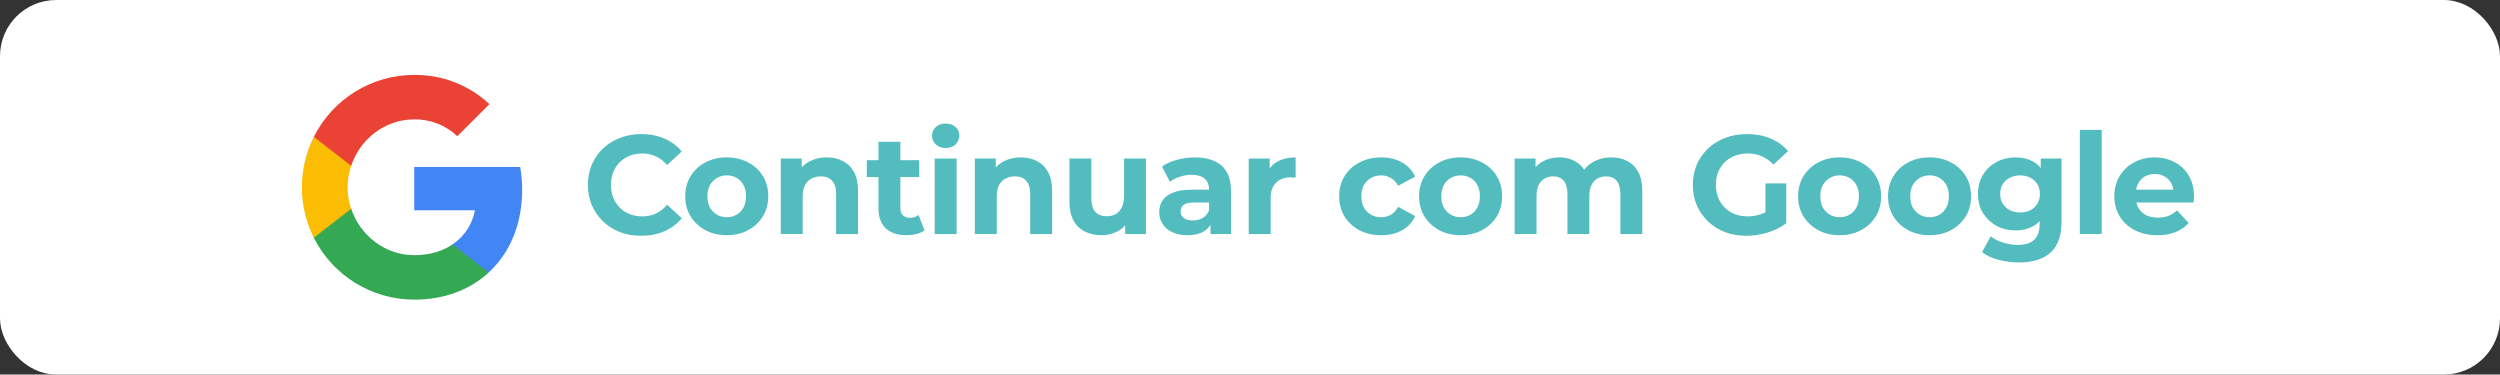 <svg width="267" height="40" viewBox="0 0 267 40" fill="none" xmlns="http://www.w3.org/2000/svg">
<rect x="0" y="0" width="267" height="40" fill="#333333" stroke="none"/>
<rect x="0.5" y="0.5" width="266" height="39" rx="5.5" fill="white" stroke="white"/>
<path d="M68.475 25.18C67.665 25.18 66.91 25.05 66.21 24.79C65.52 24.52 64.92 24.14 64.41 23.65C63.9 23.16 63.5 22.585 63.21 21.925C62.93 21.265 62.79 20.54 62.79 19.75C62.79 18.96 62.93 18.235 63.21 17.575C63.5 16.915 63.9 16.34 64.41 15.85C64.93 15.36 65.535 14.985 66.225 14.725C66.915 14.455 67.67 14.32 68.49 14.32C69.4 14.32 70.22 14.48 70.95 14.8C71.69 15.11 72.31 15.57 72.81 16.18L71.25 17.62C70.89 17.21 70.49 16.905 70.05 16.705C69.61 16.495 69.13 16.39 68.61 16.39C68.12 16.39 67.67 16.47 67.26 16.63C66.85 16.79 66.495 17.02 66.195 17.32C65.895 17.62 65.66 17.975 65.49 18.385C65.33 18.795 65.25 19.25 65.25 19.75C65.25 20.25 65.33 20.705 65.49 21.115C65.66 21.525 65.895 21.88 66.195 22.18C66.495 22.48 66.85 22.71 67.26 22.87C67.67 23.03 68.12 23.11 68.61 23.11C69.13 23.11 69.61 23.01 70.05 22.81C70.49 22.6 70.89 22.285 71.25 21.865L72.81 23.305C72.31 23.915 71.69 24.38 70.95 24.7C70.22 25.02 69.395 25.18 68.475 25.18ZM77.623 25.12C76.763 25.12 75.998 24.94 75.328 24.58C74.668 24.22 74.142 23.73 73.752 23.11C73.373 22.48 73.183 21.765 73.183 20.965C73.183 20.155 73.373 19.44 73.752 18.82C74.142 18.19 74.668 17.7 75.328 17.35C75.998 16.99 76.763 16.81 77.623 16.81C78.472 16.81 79.233 16.99 79.903 17.35C80.573 17.7 81.097 18.185 81.478 18.805C81.858 19.425 82.047 20.145 82.047 20.965C82.047 21.765 81.858 22.48 81.478 23.11C81.097 23.73 80.573 24.22 79.903 24.58C79.233 24.94 78.472 25.12 77.623 25.12ZM77.623 23.2C78.013 23.2 78.362 23.11 78.672 22.93C78.983 22.75 79.228 22.495 79.407 22.165C79.588 21.825 79.677 21.425 79.677 20.965C79.677 20.495 79.588 20.095 79.407 19.765C79.228 19.435 78.983 19.18 78.672 19C78.362 18.82 78.013 18.73 77.623 18.73C77.233 18.73 76.882 18.82 76.573 19C76.263 19.18 76.013 19.435 75.823 19.765C75.642 20.095 75.552 20.495 75.552 20.965C75.552 21.425 75.642 21.825 75.823 22.165C76.013 22.495 76.263 22.75 76.573 22.93C76.882 23.11 77.233 23.2 77.623 23.2ZM88.292 16.81C88.932 16.81 89.502 16.94 90.002 17.2C90.512 17.45 90.912 17.84 91.202 18.37C91.492 18.89 91.637 19.56 91.637 20.38V25H89.297V20.74C89.297 20.09 89.152 19.61 88.862 19.3C88.582 18.99 88.182 18.835 87.662 18.835C87.292 18.835 86.957 18.915 86.657 19.075C86.367 19.225 86.137 19.46 85.967 19.78C85.807 20.1 85.727 20.51 85.727 21.01V25H83.387V16.93H85.622V19.165L85.202 18.49C85.492 17.95 85.907 17.535 86.447 17.245C86.987 16.955 87.602 16.81 88.292 16.81ZM96.833 25.12C95.883 25.12 95.143 24.88 94.613 24.4C94.083 23.91 93.818 23.185 93.818 22.225V15.145H96.158V22.195C96.158 22.535 96.248 22.8 96.428 22.99C96.608 23.17 96.853 23.26 97.163 23.26C97.533 23.26 97.848 23.16 98.108 22.96L98.738 24.61C98.498 24.78 98.208 24.91 97.868 25C97.538 25.08 97.193 25.12 96.833 25.12ZM92.573 18.91V17.11H98.168V18.91H92.573ZM99.826 25V16.93H102.166V25H99.826ZM100.996 15.805C100.566 15.805 100.216 15.68 99.946 15.43C99.676 15.18 99.541 14.87 99.541 14.5C99.541 14.13 99.676 13.82 99.946 13.57C100.216 13.32 100.566 13.195 100.996 13.195C101.426 13.195 101.776 13.315 102.046 13.555C102.316 13.785 102.451 14.085 102.451 14.455C102.451 14.845 102.316 15.17 102.046 15.43C101.786 15.68 101.436 15.805 100.996 15.805ZM109.018 16.81C109.658 16.81 110.228 16.94 110.728 17.2C111.238 17.45 111.638 17.84 111.928 18.37C112.218 18.89 112.363 19.56 112.363 20.38V25H110.023V20.74C110.023 20.09 109.878 19.61 109.588 19.3C109.308 18.99 108.908 18.835 108.388 18.835C108.018 18.835 107.683 18.915 107.383 19.075C107.093 19.225 106.863 19.46 106.693 19.78C106.533 20.1 106.453 20.51 106.453 21.01V25H104.113V16.93H106.348V19.165L105.928 18.49C106.218 17.95 106.633 17.535 107.173 17.245C107.713 16.955 108.328 16.81 109.018 16.81ZM117.664 25.12C116.994 25.12 116.394 24.99 115.864 24.73C115.344 24.47 114.939 24.075 114.649 23.545C114.359 23.005 114.214 22.32 114.214 21.49V16.93H116.554V21.145C116.554 21.815 116.694 22.31 116.974 22.63C117.264 22.94 117.669 23.095 118.189 23.095C118.549 23.095 118.869 23.02 119.149 22.87C119.429 22.71 119.649 22.47 119.809 22.15C119.969 21.82 120.049 21.41 120.049 20.92V16.93H122.389V25H120.169V22.78L120.574 23.425C120.304 23.985 119.904 24.41 119.374 24.7C118.854 24.98 118.284 25.12 117.664 25.12ZM129.282 25V23.425L129.132 23.08V20.26C129.132 19.76 128.977 19.37 128.667 19.09C128.367 18.81 127.902 18.67 127.272 18.67C126.842 18.67 126.417 18.74 125.997 18.88C125.587 19.01 125.237 19.19 124.947 19.42L124.107 17.785C124.547 17.475 125.077 17.235 125.697 17.065C126.317 16.895 126.947 16.81 127.587 16.81C128.817 16.81 129.772 17.1 130.452 17.68C131.132 18.26 131.472 19.165 131.472 20.395V25H129.282ZM126.822 25.12C126.192 25.12 125.652 25.015 125.202 24.805C124.752 24.585 124.407 24.29 124.167 23.92C123.927 23.55 123.807 23.135 123.807 22.675C123.807 22.195 123.922 21.775 124.152 21.415C124.392 21.055 124.767 20.775 125.277 20.575C125.787 20.365 126.452 20.26 127.272 20.26H129.417V21.625H127.527C126.977 21.625 126.597 21.715 126.387 21.895C126.187 22.075 126.087 22.3 126.087 22.57C126.087 22.87 126.202 23.11 126.432 23.29C126.672 23.46 126.997 23.545 127.407 23.545C127.797 23.545 128.147 23.455 128.457 23.275C128.767 23.085 128.992 22.81 129.132 22.45L129.492 23.53C129.322 24.05 129.012 24.445 128.562 24.715C128.112 24.985 127.532 25.12 126.822 25.12ZM133.365 25V16.93H135.6V19.21L135.285 18.55C135.525 17.98 135.91 17.55 136.44 17.26C136.97 16.96 137.615 16.81 138.375 16.81V18.97C138.275 18.96 138.185 18.955 138.105 18.955C138.025 18.945 137.94 18.94 137.85 18.94C137.21 18.94 136.69 19.125 136.29 19.495C135.9 19.855 135.705 20.42 135.705 21.19V25H133.365ZM147.523 25.12C146.653 25.12 145.878 24.945 145.198 24.595C144.518 24.235 143.983 23.74 143.593 23.11C143.213 22.48 143.023 21.765 143.023 20.965C143.023 20.155 143.213 19.44 143.593 18.82C143.983 18.19 144.518 17.7 145.198 17.35C145.878 16.99 146.653 16.81 147.523 16.81C148.373 16.81 149.113 16.99 149.743 17.35C150.373 17.7 150.838 18.205 151.138 18.865L149.323 19.84C149.113 19.46 148.848 19.18 148.528 19C148.218 18.82 147.878 18.73 147.508 18.73C147.108 18.73 146.748 18.82 146.428 19C146.108 19.18 145.853 19.435 145.663 19.765C145.483 20.095 145.393 20.495 145.393 20.965C145.393 21.435 145.483 21.835 145.663 22.165C145.853 22.495 146.108 22.75 146.428 22.93C146.748 23.11 147.108 23.2 147.508 23.2C147.878 23.2 148.218 23.115 148.528 22.945C148.848 22.765 149.113 22.48 149.323 22.09L151.138 23.08C150.838 23.73 150.373 24.235 149.743 24.595C149.113 24.945 148.373 25.12 147.523 25.12ZM155.998 25.12C155.138 25.12 154.373 24.94 153.703 24.58C153.043 24.22 152.518 23.73 152.128 23.11C151.748 22.48 151.558 21.765 151.558 20.965C151.558 20.155 151.748 19.44 152.128 18.82C152.518 18.19 153.043 17.7 153.703 17.35C154.373 16.99 155.138 16.81 155.998 16.81C156.848 16.81 157.608 16.99 158.278 17.35C158.948 17.7 159.473 18.185 159.853 18.805C160.233 19.425 160.423 20.145 160.423 20.965C160.423 21.765 160.233 22.48 159.853 23.11C159.473 23.73 158.948 24.22 158.278 24.58C157.608 24.94 156.848 25.12 155.998 25.12ZM155.998 23.2C156.388 23.2 156.738 23.11 157.048 22.93C157.358 22.75 157.603 22.495 157.783 22.165C157.963 21.825 158.053 21.425 158.053 20.965C158.053 20.495 157.963 20.095 157.783 19.765C157.603 19.435 157.358 19.18 157.048 19C156.738 18.82 156.388 18.73 155.998 18.73C155.608 18.73 155.258 18.82 154.948 19C154.638 19.18 154.388 19.435 154.198 19.765C154.018 20.095 153.928 20.495 153.928 20.965C153.928 21.425 154.018 21.825 154.198 22.165C154.388 22.495 154.638 22.75 154.948 22.93C155.258 23.11 155.608 23.2 155.998 23.2ZM172.097 16.81C172.737 16.81 173.302 16.94 173.792 17.2C174.292 17.45 174.682 17.84 174.962 18.37C175.252 18.89 175.397 19.56 175.397 20.38V25H173.057V20.74C173.057 20.09 172.922 19.61 172.652 19.3C172.382 18.99 172.002 18.835 171.512 18.835C171.172 18.835 170.867 18.915 170.597 19.075C170.327 19.225 170.117 19.455 169.967 19.765C169.817 20.075 169.742 20.47 169.742 20.95V25H167.402V20.74C167.402 20.09 167.267 19.61 166.997 19.3C166.737 18.99 166.362 18.835 165.872 18.835C165.532 18.835 165.227 18.915 164.957 19.075C164.687 19.225 164.477 19.455 164.327 19.765C164.177 20.075 164.102 20.47 164.102 20.95V25H161.762V16.93H163.997V19.135L163.577 18.49C163.857 17.94 164.252 17.525 164.762 17.245C165.282 16.955 165.872 16.81 166.532 16.81C167.272 16.81 167.917 17 168.467 17.38C169.027 17.75 169.397 18.32 169.577 19.09L168.752 18.865C169.022 18.235 169.452 17.735 170.042 17.365C170.642 16.995 171.327 16.81 172.097 16.81ZM186.527 25.18C185.697 25.18 184.932 25.05 184.232 24.79C183.542 24.52 182.937 24.14 182.417 23.65C181.907 23.16 181.507 22.585 181.217 21.925C180.937 21.265 180.797 20.54 180.797 19.75C180.797 18.96 180.937 18.235 181.217 17.575C181.507 16.915 181.912 16.34 182.432 15.85C182.952 15.36 183.562 14.985 184.262 14.725C184.962 14.455 185.732 14.32 186.572 14.32C187.502 14.32 188.337 14.475 189.077 14.785C189.827 15.095 190.457 15.545 190.967 16.135L189.407 17.575C189.027 17.175 188.612 16.88 188.162 16.69C187.712 16.49 187.222 16.39 186.692 16.39C186.182 16.39 185.717 16.47 185.297 16.63C184.877 16.79 184.512 17.02 184.202 17.32C183.902 17.62 183.667 17.975 183.497 18.385C183.337 18.795 183.257 19.25 183.257 19.75C183.257 20.24 183.337 20.69 183.497 21.1C183.667 21.51 183.902 21.87 184.202 22.18C184.512 22.48 184.872 22.71 185.282 22.87C185.702 23.03 186.162 23.11 186.662 23.11C187.142 23.11 187.607 23.035 188.057 22.885C188.517 22.725 188.962 22.46 189.392 22.09L190.772 23.845C190.202 24.275 189.537 24.605 188.777 24.835C188.027 25.065 187.277 25.18 186.527 25.18ZM188.552 23.53V19.585H190.772V23.845L188.552 23.53ZM196.479 25.12C195.619 25.12 194.854 24.94 194.184 24.58C193.524 24.22 192.999 23.73 192.609 23.11C192.229 22.48 192.039 21.765 192.039 20.965C192.039 20.155 192.229 19.44 192.609 18.82C192.999 18.19 193.524 17.7 194.184 17.35C194.854 16.99 195.619 16.81 196.479 16.81C197.329 16.81 198.089 16.99 198.759 17.35C199.429 17.7 199.954 18.185 200.334 18.805C200.714 19.425 200.904 20.145 200.904 20.965C200.904 21.765 200.714 22.48 200.334 23.11C199.954 23.73 199.429 24.22 198.759 24.58C198.089 24.94 197.329 25.12 196.479 25.12ZM196.479 23.2C196.869 23.2 197.219 23.11 197.529 22.93C197.839 22.75 198.084 22.495 198.264 22.165C198.444 21.825 198.534 21.425 198.534 20.965C198.534 20.495 198.444 20.095 198.264 19.765C198.084 19.435 197.839 19.18 197.529 19C197.219 18.82 196.869 18.73 196.479 18.73C196.089 18.73 195.739 18.82 195.429 19C195.119 19.18 194.869 19.435 194.679 19.765C194.499 20.095 194.409 20.495 194.409 20.965C194.409 21.425 194.499 21.825 194.679 22.165C194.869 22.495 195.119 22.75 195.429 22.93C195.739 23.11 196.089 23.2 196.479 23.2ZM206.083 25.12C205.223 25.12 204.458 24.94 203.788 24.58C203.128 24.22 202.603 23.73 202.213 23.11C201.833 22.48 201.643 21.765 201.643 20.965C201.643 20.155 201.833 19.44 202.213 18.82C202.603 18.19 203.128 17.7 203.788 17.35C204.458 16.99 205.223 16.81 206.083 16.81C206.933 16.81 207.693 16.99 208.363 17.35C209.033 17.7 209.558 18.185 209.938 18.805C210.318 19.425 210.508 20.145 210.508 20.965C210.508 21.765 210.318 22.48 209.938 23.11C209.558 23.73 209.033 24.22 208.363 24.58C207.693 24.94 206.933 25.12 206.083 25.12ZM206.083 23.2C206.473 23.2 206.823 23.11 207.133 22.93C207.443 22.75 207.688 22.495 207.868 22.165C208.048 21.825 208.138 21.425 208.138 20.965C208.138 20.495 208.048 20.095 207.868 19.765C207.688 19.435 207.443 19.18 207.133 19C206.823 18.82 206.473 18.73 206.083 18.73C205.693 18.73 205.343 18.82 205.033 19C204.723 19.18 204.473 19.435 204.283 19.765C204.103 20.095 204.013 20.495 204.013 20.965C204.013 21.425 204.103 21.825 204.283 22.165C204.473 22.495 204.723 22.75 205.033 22.93C205.343 23.11 205.693 23.2 206.083 23.2ZM215.643 28.03C214.883 28.03 214.148 27.935 213.438 27.745C212.738 27.565 212.153 27.29 211.683 26.92L212.613 25.24C212.953 25.52 213.383 25.74 213.903 25.9C214.433 26.07 214.953 26.155 215.463 26.155C216.293 26.155 216.893 25.97 217.263 25.6C217.643 25.23 217.833 24.68 217.833 23.95V22.735L217.983 20.71L217.953 18.67V16.93H220.173V23.65C220.173 25.15 219.783 26.255 219.003 26.965C218.223 27.675 217.103 28.03 215.643 28.03ZM215.283 24.61C214.533 24.61 213.853 24.45 213.243 24.13C212.643 23.8 212.158 23.345 211.788 22.765C211.428 22.175 211.248 21.49 211.248 20.71C211.248 19.92 211.428 19.235 211.788 18.655C212.158 18.065 212.643 17.61 213.243 17.29C213.853 16.97 214.533 16.81 215.283 16.81C215.963 16.81 216.563 16.95 217.083 17.23C217.603 17.5 218.008 17.925 218.298 18.505C218.588 19.075 218.733 19.81 218.733 20.71C218.733 21.6 218.588 22.335 218.298 22.915C218.008 23.485 217.603 23.91 217.083 24.19C216.563 24.47 215.963 24.61 215.283 24.61ZM215.748 22.69C216.158 22.69 216.523 22.61 216.843 22.45C217.163 22.28 217.413 22.045 217.593 21.745C217.773 21.445 217.863 21.1 217.863 20.71C217.863 20.31 217.773 19.965 217.593 19.675C217.413 19.375 217.163 19.145 216.843 18.985C216.523 18.815 216.158 18.73 215.748 18.73C215.338 18.73 214.973 18.815 214.653 18.985C214.333 19.145 214.078 19.375 213.888 19.675C213.708 19.965 213.618 20.31 213.618 20.71C213.618 21.1 213.708 21.445 213.888 21.745C214.078 22.045 214.333 22.28 214.653 22.45C214.973 22.61 215.338 22.69 215.748 22.69ZM222.126 25V13.87H224.466V25H222.126ZM230.417 25.12C229.497 25.12 228.687 24.94 227.987 24.58C227.297 24.22 226.762 23.73 226.382 23.11C226.002 22.48 225.812 21.765 225.812 20.965C225.812 20.155 225.997 19.44 226.367 18.82C226.747 18.19 227.262 17.7 227.912 17.35C228.562 16.99 229.297 16.81 230.117 16.81C230.907 16.81 231.617 16.98 232.247 17.32C232.887 17.65 233.392 18.13 233.762 18.76C234.132 19.38 234.317 20.125 234.317 20.995C234.317 21.085 234.312 21.19 234.302 21.31C234.292 21.42 234.282 21.525 234.272 21.625H227.717V20.26H233.042L232.142 20.665C232.142 20.245 232.057 19.88 231.887 19.57C231.717 19.26 231.482 19.02 231.182 18.85C230.882 18.67 230.532 18.58 230.132 18.58C229.732 18.58 229.377 18.67 229.067 18.85C228.767 19.02 228.532 19.265 228.362 19.585C228.192 19.895 228.107 20.265 228.107 20.695V21.055C228.107 21.495 228.202 21.885 228.392 22.225C228.592 22.555 228.867 22.81 229.217 22.99C229.577 23.16 229.997 23.245 230.477 23.245C230.907 23.245 231.282 23.18 231.602 23.05C231.932 22.92 232.232 22.725 232.502 22.465L233.747 23.815C233.377 24.235 232.912 24.56 232.352 24.79C231.792 25.01 231.147 25.12 230.417 25.12Z" fill="#52BCBF"/>
<g clip-path="url(#clip0_665_389)">
<path d="M55.766 20.276C55.766 19.461 55.7 18.641 55.559 17.838H44.24V22.459H50.722C50.453 23.95 49.589 25.268 48.323 26.106V29.104H52.19C54.461 27.014 55.766 23.927 55.766 20.276Z" fill="#4285F4"/>
<path d="M44.24 32.001C47.477 32.001 50.206 30.938 52.194 29.104L48.328 26.105C47.252 26.837 45.863 27.252 44.245 27.252C41.114 27.252 38.459 25.14 37.507 22.3H33.517V25.391C35.554 29.443 39.703 32.001 44.24 32.001V32.001Z" fill="#34A853"/>
<path d="M37.503 22.3C37 20.81 37 19.196 37.503 17.706V14.615H33.517C31.815 18.006 31.815 22 33.517 25.391L37.503 22.3V22.3Z" fill="#FBBC04"/>
<path d="M44.24 12.75C45.951 12.723 47.604 13.367 48.843 14.549L52.27 11.123C50.1 9.085 47.221 7.966 44.24 8.001C39.703 8.001 35.554 10.558 33.517 14.615L37.503 17.706C38.451 14.862 41.109 12.75 44.24 12.75V12.75Z" fill="#EA4335"/>
</g>
<defs>
<clipPath id="clip0_665_389">
<rect width="24" height="24" fill="white" transform="translate(32 8)"/>
</clipPath>
</defs>
</svg>
